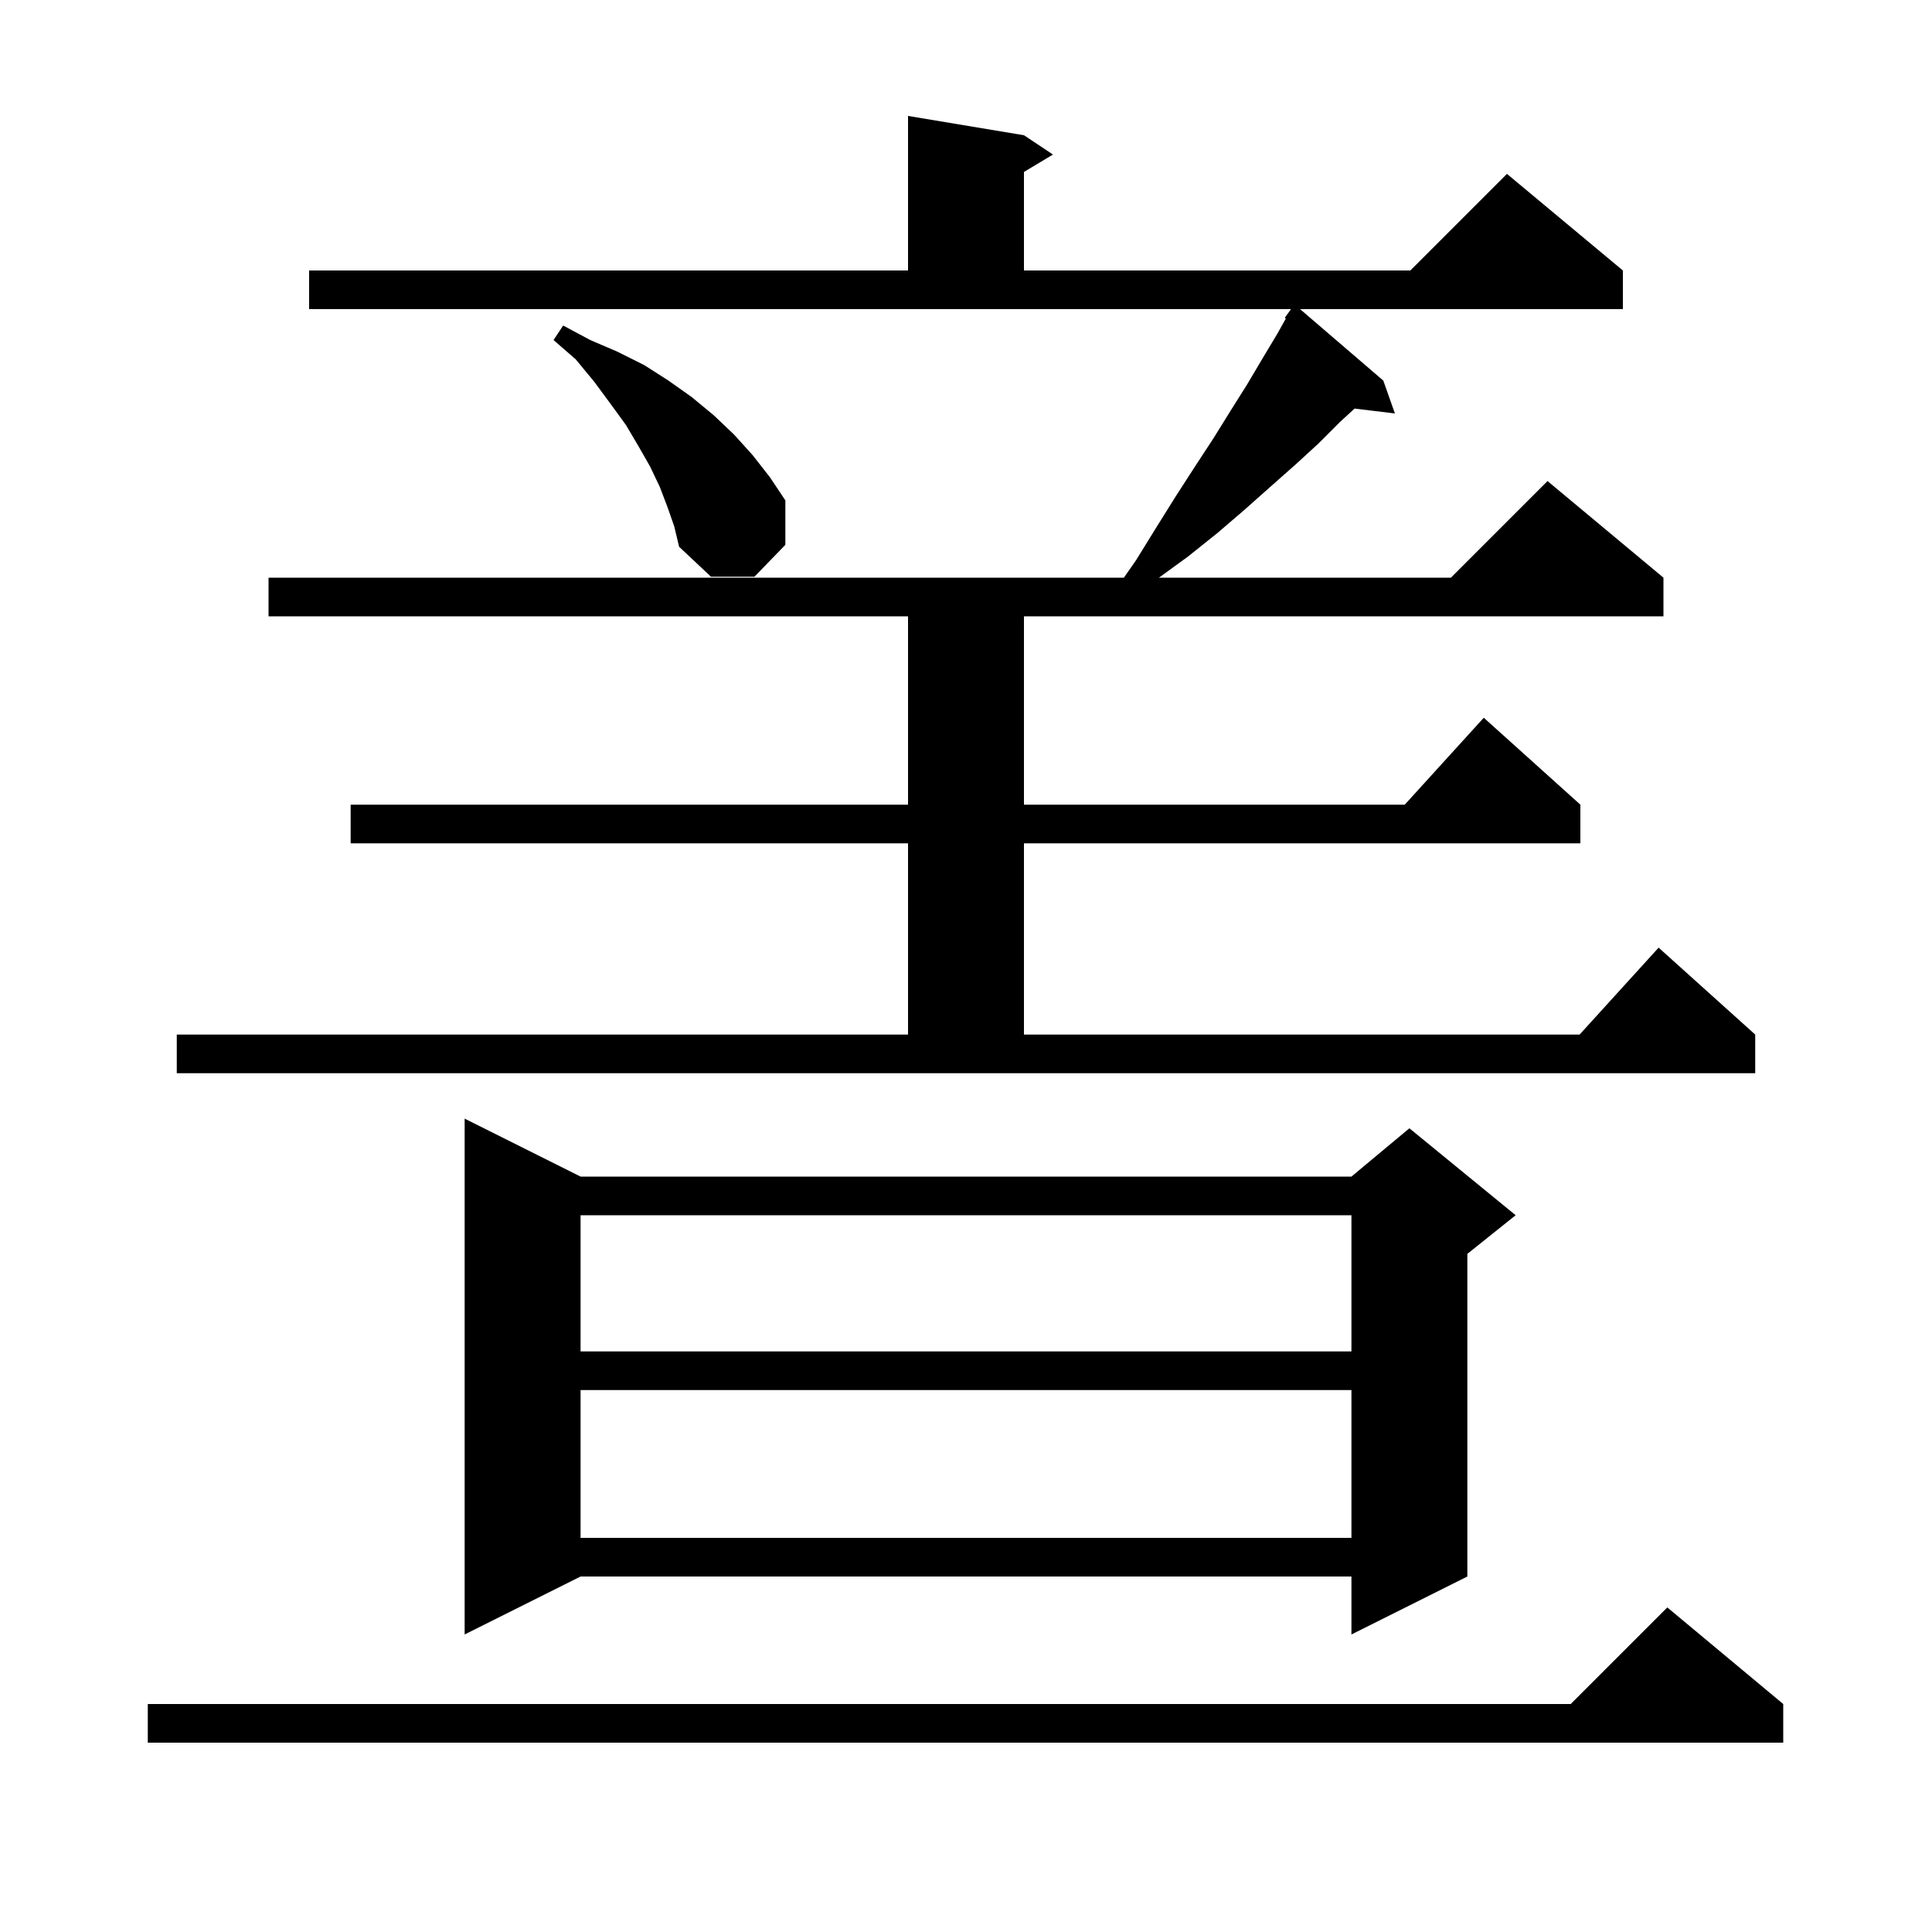 <svg xmlns="http://www.w3.org/2000/svg" xmlns:xlink="http://www.w3.org/1999/xlink" version="1.1" baseProfile="full" viewBox="0 0 200 200" width="200" height="200">
<g fill="black">
<path d="M 184.6 176.4 L 184.6 180.4 L 15.3 180.4 L 15.3 176.4 L 162.6 176.4 L 172.6 166.4 Z M 60.1 121.8 L 139.9 121.8 L 145.9 116.8 L 156.9 125.8 L 151.9 129.8 L 151.9 163.2 L 139.9 169.2 L 139.9 163.2 L 60.1 163.2 L 48.1 169.2 L 48.1 115.8 Z M 60.1 143.9 L 60.1 159.2 L 139.9 159.2 L 139.9 143.9 Z M 60.1 125.8 L 60.1 139.9 L 139.9 139.9 L 139.9 125.8 Z M 18.3 107.1 L 94.0 107.1 L 94.0 87.3 L 36.3 87.3 L 36.3 83.3 L 94.0 83.3 L 94.0 63.8 L 27.8 63.8 L 27.8 59.8 L 116.345 59.8 L 117.6 58.0 L 119.7 54.6 L 121.7 51.4 L 123.7 48.3 L 125.6 45.4 L 127.4 42.5 L 129.1 39.8 L 130.7 37.1 L 132.2 34.6 L 133.112 32.971 L 133.0 32.9 L 133.643 32.0 L 32.0 32.0 L 32.0 28.0 L 94.0 28.0 L 94.0 12.0 L 106.0 14.0 L 109.0 16.0 L 106.0 17.8 L 106.0 28.0 L 146.0 28.0 L 156.0 18.0 L 168.0 28.0 L 168.0 32.0 L 134.582 32.0 L 143.2 39.4 L 144.4 42.8 L 140.228 42.296 L 138.8 43.6 L 136.5 45.9 L 134.1 48.1 L 131.5 50.4 L 128.8 52.8 L 126.0 55.2 L 123.0 57.6 L 119.975 59.8 L 150.2 59.8 L 160.2 49.8 L 172.2 59.8 L 172.2 63.8 L 106.0 63.8 L 106.0 83.3 L 145.418 83.3 L 153.6 74.3 L 163.6 83.3 L 163.6 87.3 L 106.0 87.3 L 106.0 107.1 L 163.518 107.1 L 171.7 98.1 L 181.7 107.1 L 181.7 111.1 L 18.3 111.1 Z M 69.1 52.5 L 68.3 50.4 L 67.3 48.3 L 66.1 46.2 L 64.8 44.0 L 63.2 41.8 L 61.5 39.5 L 59.6 37.2 L 57.3 35.2 L 58.3 33.7 L 61.1 35.2 L 63.9 36.4 L 66.7 37.8 L 69.2 39.4 L 71.6 41.1 L 73.9 43.0 L 76.0 45.0 L 77.9 47.1 L 79.7 49.4 L 81.3 51.8 L 81.3 56.4 L 78.1 59.7 L 73.6 59.7 L 70.3 56.6 L 69.8 54.5 Z " />
</g>
</svg>
